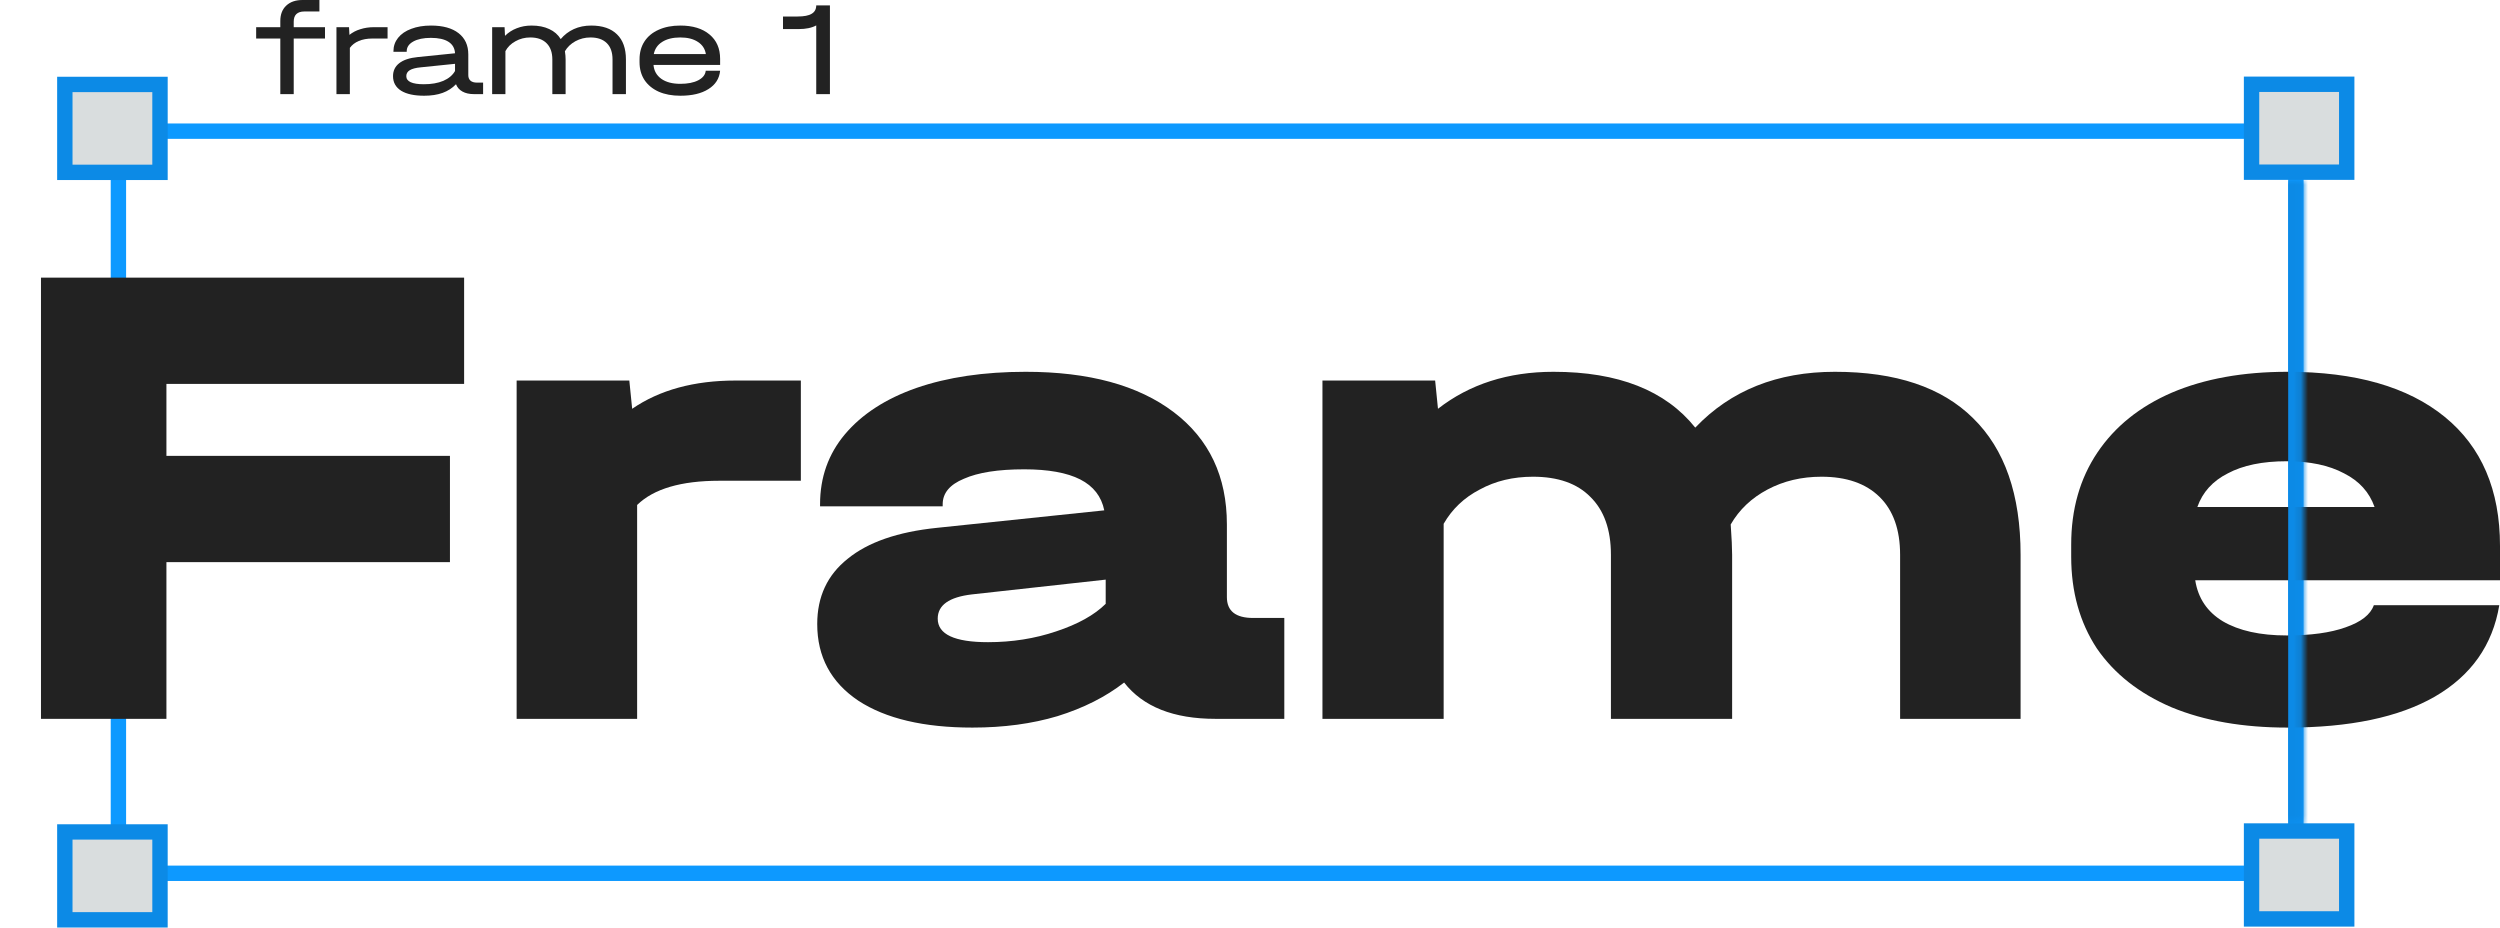 <svg width="345" height="128" viewBox="0 0 345 128" fill="none" xmlns="http://www.w3.org/2000/svg">
<rect x="16.34" y="18.1" width="300.492" height="102.414" stroke="#0D99FF" stroke-width="2.122"/>
<path d="M64.048 38.314V52.979H22.967V62.91H62.092V77.575H22.967V99.201H5.655V38.314H64.048Z" fill="#222222"/>
<path d="M110.518 52.514V66.344H99.269C93.988 66.344 90.206 67.458 87.923 69.685V99.201H71.296V52.514H86.847L87.239 56.413C91.021 53.814 95.781 52.514 101.519 52.514H110.518Z" fill="#222222"/>
<path d="M177.234 85.278V99.201H167.746C161.943 99.201 157.737 97.53 155.129 94.189C152.586 96.169 149.521 97.716 145.935 98.829C142.414 99.881 138.501 100.407 134.198 100.407C127.481 100.407 122.232 99.17 118.45 96.695C114.668 94.158 112.777 90.631 112.777 86.114C112.777 82.339 114.179 79.338 116.983 77.111C119.787 74.821 123.895 73.398 129.307 72.841L152.39 70.428C151.999 68.51 150.89 67.087 149.065 66.158C147.239 65.23 144.663 64.766 141.338 64.766C137.751 64.766 134.98 65.199 133.024 66.066C131.068 66.87 130.089 68.046 130.089 69.593V69.871H113.168V69.593C113.168 65.88 114.309 62.662 116.592 59.94C118.939 57.155 122.232 55.02 126.471 53.535C130.774 52.05 135.795 51.308 141.533 51.308C150.271 51.308 157.085 53.164 161.976 56.877C166.866 60.589 169.311 65.756 169.311 72.377V82.401C169.311 84.319 170.518 85.278 172.93 85.278H177.234ZM136.349 88.62C139.675 88.62 142.805 88.125 145.739 87.135C148.739 86.145 151.021 84.876 152.586 83.329V79.988L134.1 82.03C130.97 82.401 129.405 83.515 129.405 85.371C129.405 87.537 131.72 88.62 136.349 88.62Z" fill="#222222"/>
<path d="M253.215 51.308C261.627 51.308 267.984 53.443 272.288 57.712C276.657 61.982 278.841 68.262 278.841 76.554V99.201H262.214V76.554C262.214 73.089 261.268 70.428 259.377 68.572C257.486 66.715 254.813 65.787 251.357 65.787C248.618 65.787 246.14 66.375 243.923 67.551C241.706 68.726 240.011 70.335 238.837 72.377C238.967 74.233 239.033 75.626 239.033 76.554V99.201H222.307V76.554C222.307 73.089 221.362 70.428 219.471 68.572C217.645 66.715 215.004 65.787 211.548 65.787C208.809 65.787 206.364 66.375 204.212 67.551C202.06 68.664 200.398 70.242 199.224 72.284V99.201H182.498V52.514H198.05L198.441 56.413C202.81 53.01 208.125 51.308 214.384 51.308C223.318 51.308 229.838 53.876 233.946 59.012C238.837 53.876 245.26 51.308 253.215 51.308Z" fill="#222222"/>
<path d="M345 80.081H302.942C303.333 82.556 304.604 84.443 306.756 85.742C308.973 87.042 311.908 87.692 315.559 87.692C318.885 87.692 321.591 87.32 323.677 86.578C325.829 85.835 327.133 84.814 327.59 83.515H344.902C343.989 89.022 341.022 93.23 336.001 96.138C331.046 98.984 324.264 100.407 315.657 100.407C309.528 100.407 304.213 99.479 299.714 97.623C295.215 95.705 291.759 92.982 289.346 89.455C286.999 85.866 285.825 81.659 285.825 76.832V75.162C285.825 70.273 287.031 66.035 289.444 62.446C291.856 58.857 295.28 56.103 299.714 54.185C304.213 52.267 309.528 51.308 315.657 51.308C325.047 51.308 332.285 53.381 337.371 57.526C342.457 61.672 345 67.612 345 75.347V80.081ZM315.559 63.652C312.234 63.652 309.528 64.209 307.441 65.323C305.354 66.375 303.952 67.922 303.235 69.964H327.688C326.97 67.922 325.568 66.375 323.482 65.323C321.395 64.209 318.754 63.652 315.559 63.652Z" fill="#222222"/>
<rect x="310.714" y="11.63" width="13.133" height="12.132" fill="#D9DDDE" stroke="#0C8AE6" stroke-width="2.122"/>
<rect x="310.714" y="114.679" width="13.133" height="12.132" fill="#D9DDDE" stroke="#0C8AE6" stroke-width="2.122"/>
<rect x="8.947" y="114.807" width="13.133" height="12.132" fill="#D9DDDE" stroke="#0C8AE6" stroke-width="2.122"/>
<rect x="8.947" y="11.653" width="13.133" height="12.132" fill="#D9DDDE" stroke="#0C8AE6" stroke-width="2.122"/>
<mask id="path-7-inside-1_2_18" fill="white">
<path d="M0 24.868H317.893V113.746H0V24.868Z"/>
</mask>
<path d="M315.771 24.868V113.746H320.016V24.868H315.771Z" fill="#0C8AE6" mask="url(#path-7-inside-1_2_18)"/>
<path d="M44.85 5.318H40.533V12.988H38.683V5.318H35.349V3.751H38.683V2.892C38.683 1.997 38.953 1.294 39.492 0.784C40.045 0.261 40.797 0 41.747 0H44.079V1.586H41.978C41.516 1.586 41.156 1.704 40.899 1.941C40.655 2.177 40.533 2.525 40.533 2.986V3.751H44.85V5.318Z" fill="#222222"/>
<path d="M53.484 3.751V5.318H51.364C50.67 5.318 50.053 5.43 49.514 5.654C48.987 5.878 48.576 6.195 48.28 6.606V12.988H46.43V3.751H48.165L48.223 4.814C48.647 4.466 49.148 4.205 49.726 4.031C50.304 3.844 50.934 3.751 51.614 3.751H53.484Z" fill="#222222"/>
<path d="M66.668 11.401V12.988H65.396C64.766 12.988 64.24 12.869 63.816 12.633C63.392 12.397 63.096 12.061 62.929 11.625C62.415 12.16 61.798 12.558 61.079 12.819C60.359 13.081 59.511 13.211 58.535 13.211C57.16 13.211 56.1 12.981 55.355 12.521C54.61 12.048 54.237 11.377 54.237 10.506C54.237 9.759 54.526 9.162 55.105 8.714C55.683 8.266 56.531 7.987 57.648 7.875L62.794 7.352C62.755 6.655 62.454 6.127 61.888 5.766C61.323 5.405 60.514 5.225 59.46 5.225C58.445 5.225 57.636 5.393 57.032 5.729C56.428 6.065 56.126 6.512 56.126 7.072V7.147H54.295V7.072C54.295 6.376 54.507 5.76 54.931 5.225C55.368 4.677 55.978 4.261 56.762 3.975C57.546 3.676 58.452 3.527 59.479 3.527C61.111 3.527 62.377 3.875 63.276 4.572C64.175 5.268 64.625 6.245 64.625 7.501V10.375C64.625 10.698 64.728 10.954 64.933 11.14C65.139 11.314 65.434 11.401 65.82 11.401H66.668ZM58.496 11.625C59.537 11.625 60.43 11.47 61.175 11.159C61.92 10.835 62.46 10.381 62.794 9.797V8.808L58.053 9.293C57.385 9.355 56.884 9.486 56.55 9.685C56.229 9.884 56.068 10.157 56.068 10.506C56.068 11.252 56.878 11.625 58.496 11.625Z" fill="#222222"/>
<path d="M81.581 3.527C83.135 3.527 84.324 3.931 85.146 4.74C85.968 5.536 86.379 6.693 86.379 8.21V12.988H84.529V8.21C84.529 7.228 84.266 6.475 83.739 5.953C83.212 5.43 82.461 5.169 81.484 5.169C80.739 5.169 80.045 5.343 79.403 5.691C78.773 6.04 78.292 6.5 77.958 7.072C78.022 7.47 78.054 7.85 78.054 8.21V12.988H76.223V8.21C76.223 7.24 75.96 6.494 75.433 5.971C74.906 5.436 74.155 5.169 73.178 5.169C72.433 5.169 71.752 5.343 71.135 5.691C70.519 6.027 70.056 6.481 69.748 7.054V12.988H67.917V3.751H69.632L69.69 4.945C70.153 4.485 70.692 4.136 71.309 3.9C71.938 3.651 72.619 3.527 73.352 3.527C74.302 3.527 75.118 3.688 75.799 4.012C76.48 4.323 77.007 4.783 77.379 5.393C77.88 4.796 78.484 4.335 79.191 4.012C79.91 3.688 80.707 3.527 81.581 3.527Z" fill="#222222"/>
<path d="M99.376 8.957H90.184C90.248 9.765 90.608 10.406 91.263 10.879C91.918 11.339 92.792 11.569 93.884 11.569C94.899 11.569 95.721 11.408 96.351 11.084C96.993 10.748 97.34 10.307 97.391 9.759H99.376C99.273 10.842 98.734 11.688 97.757 12.297C96.794 12.907 95.503 13.211 93.884 13.211C92.74 13.211 91.745 13.025 90.897 12.652C90.049 12.266 89.393 11.725 88.931 11.028C88.481 10.332 88.256 9.517 88.256 8.584V8.192C88.256 7.246 88.481 6.425 88.931 5.729C89.393 5.02 90.049 4.478 90.897 4.105C91.745 3.72 92.74 3.527 93.884 3.527C95.593 3.527 96.935 3.937 97.912 4.758C98.888 5.567 99.376 6.687 99.376 8.117V8.957ZM93.884 5.169C92.856 5.169 92.021 5.374 91.378 5.785C90.749 6.183 90.364 6.743 90.222 7.464H97.41C97.295 6.743 96.929 6.183 96.312 5.785C95.695 5.374 94.886 5.169 93.884 5.169Z" fill="#222222"/>
<path d="M114.53 12.988H112.641V3.508C112.024 3.844 111.221 4.012 110.232 4.012H108.054V2.277H110.078C110.951 2.277 111.594 2.152 112.005 1.903C112.429 1.655 112.641 1.269 112.641 0.746H114.53V12.988Z" fill="#222222"/>
</svg>
